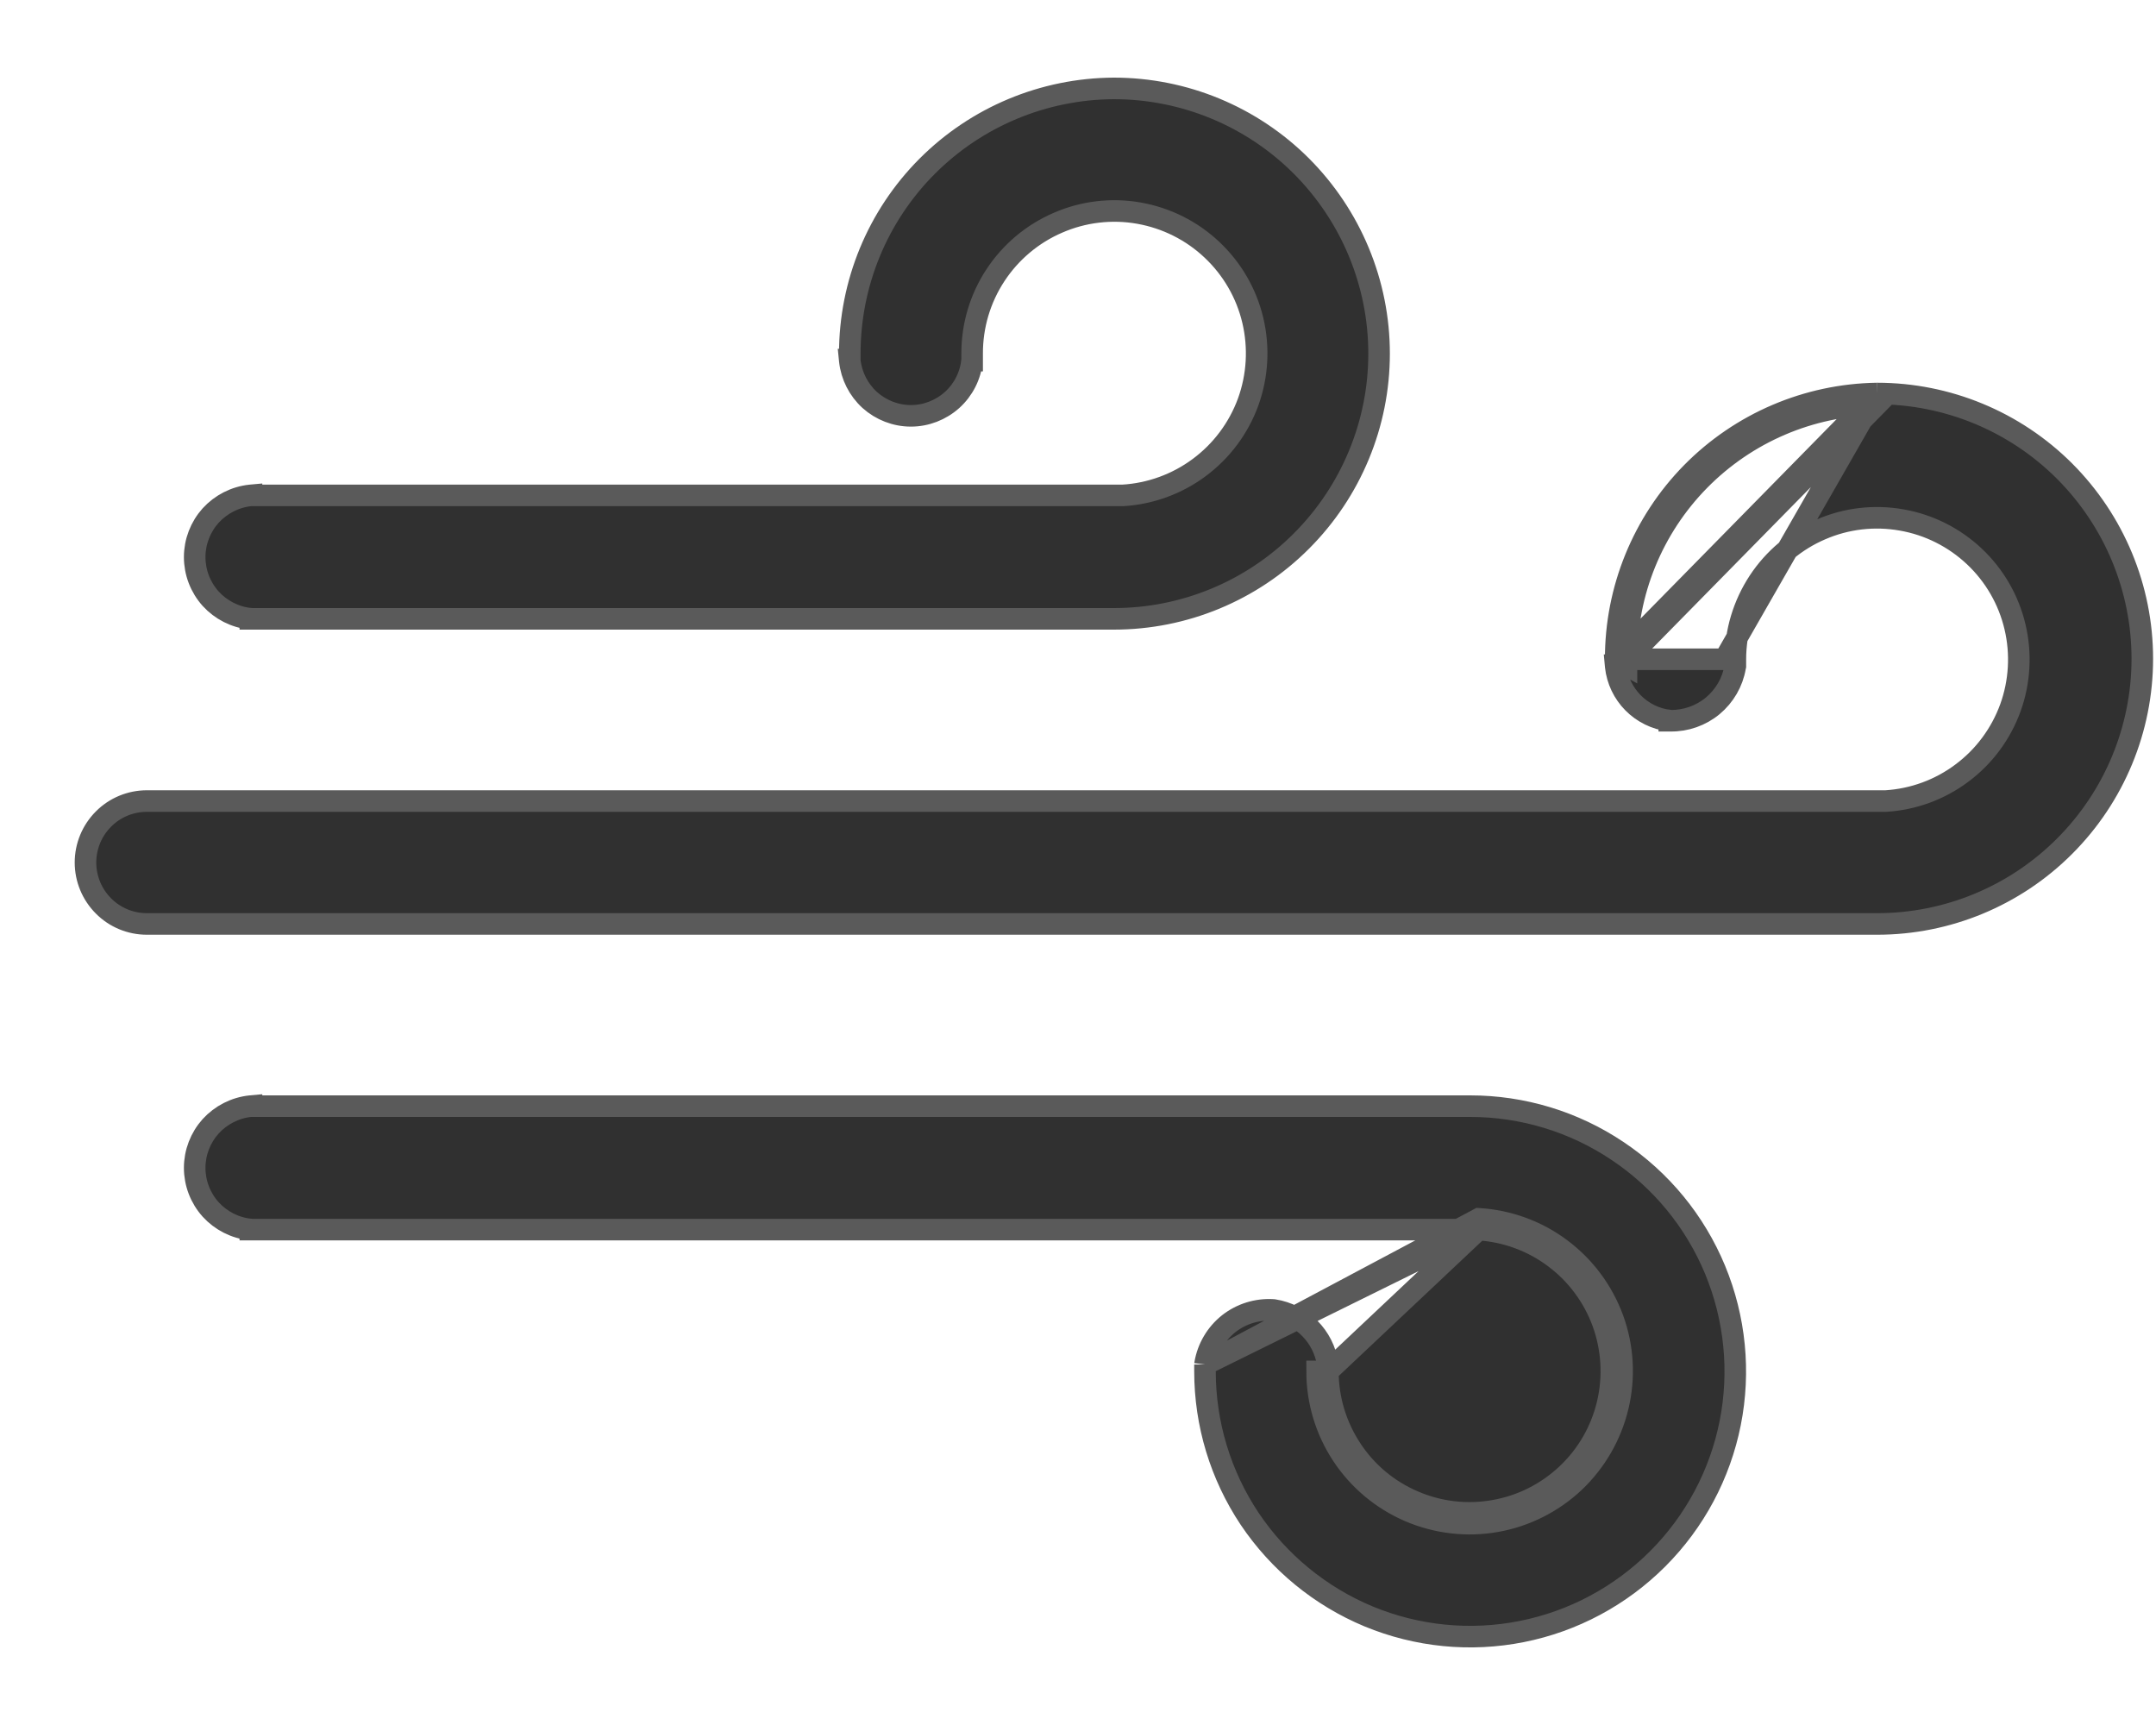 <svg xmlns="http://www.w3.org/2000/svg" width="20" height="16" viewBox="0 0 20 16" fill="none">
<path d="M11.178 12.656L11.179 12.648C11.204 12.502 11.282 12.37 11.398 12.278C11.515 12.186 11.661 12.141 11.809 12.15L11.818 12.151L11.818 12.151C11.943 12.171 12.059 12.23 12.148 12.319C12.238 12.409 12.296 12.524 12.316 12.649L12.318 12.657V12.665L12.318 12.72L12.318 12.72M11.178 12.656L13.718 11.305C13.993 11.322 14.258 11.418 14.479 11.584C14.7 11.749 14.868 11.975 14.963 12.235C15.057 12.494 15.073 12.776 15.009 13.044C14.945 13.313 14.804 13.557 14.604 13.747C14.403 13.936 14.151 14.063 13.879 14.111C13.607 14.159 13.327 14.126 13.073 14.017C12.82 13.908 12.603 13.727 12.451 13.496C12.299 13.266 12.218 12.996 12.218 12.72H12.318M11.178 12.656V12.665V12.72C11.178 13.207 11.322 13.682 11.592 14.087C11.863 14.491 12.247 14.806 12.696 14.993C13.146 15.179 13.64 15.228 14.117 15.133C14.595 15.038 15.033 14.803 15.377 14.459C15.721 14.115 15.955 13.677 16.05 13.2C16.145 12.723 16.096 12.228 15.91 11.778C15.724 11.329 15.409 10.945 15.004 10.675C14.6 10.404 14.124 10.26 13.638 10.26H2.333V10.259L2.322 10.26C2.181 10.275 2.05 10.342 1.954 10.447C1.859 10.553 1.806 10.69 1.806 10.832C1.806 10.975 1.859 11.112 1.954 11.218C2.05 11.323 2.181 11.39 2.322 11.404L2.322 11.405H2.333H13.714M11.178 12.656L13.714 11.405M12.318 12.72C12.318 12.976 12.394 13.227 12.535 13.441C12.676 13.656 12.877 13.824 13.113 13.925C13.348 14.027 13.609 14.057 13.861 14.012C14.114 13.968 14.348 13.85 14.535 13.674C14.722 13.498 14.853 13.271 14.912 13.021C14.971 12.772 14.956 12.51 14.869 12.269C14.781 12.028 14.625 11.817 14.419 11.664C14.215 11.511 13.97 11.421 13.714 11.405M12.318 12.72L13.714 11.405M17.411 3.65L17.413 3.65C18.065 3.65 18.691 3.909 19.152 4.37C19.613 4.832 19.873 5.457 19.873 6.11C19.873 6.762 19.613 7.388 19.152 7.849C18.691 8.311 18.065 8.57 17.413 8.57H1.363C1.211 8.57 1.066 8.51 0.96 8.403C0.853 8.296 0.793 8.151 0.793 8C0.793 7.849 0.853 7.704 0.96 7.597C1.066 7.49 1.211 7.43 1.363 7.43H17.494C17.75 7.414 17.995 7.324 18.199 7.171C18.405 7.018 18.561 6.807 18.649 6.566C18.736 6.325 18.751 6.063 18.692 5.814C18.633 5.564 18.502 5.337 18.315 5.161C18.128 4.985 17.894 4.867 17.641 4.823C17.389 4.778 17.128 4.808 16.893 4.91C16.657 5.011 16.456 5.179 16.315 5.393C16.174 5.608 16.098 5.858 16.098 6.115C16.098 6.115 16.098 6.115 16.098 6.115M17.411 3.65L15.998 6.115L16.098 6.115M17.411 3.65C16.764 3.66 16.147 3.924 15.693 4.385C15.24 4.846 14.986 5.468 14.988 6.115M17.411 3.65L14.988 6.115M16.098 6.115L16.098 6.17V6.178L16.096 6.187C16.072 6.328 15.998 6.455 15.888 6.547C15.778 6.638 15.639 6.687 15.496 6.685L15.485 6.685L15.485 6.684C15.358 6.669 15.239 6.61 15.149 6.519C15.059 6.428 15.002 6.309 14.988 6.181L14.987 6.17H14.988L14.988 6.115M16.098 6.115L14.988 6.115M14.988 6.115L15.088 6.115M14.988 6.115L15.088 6.17V6.115M14.988 6.115L14.988 6.115M14.988 6.115C14.988 6.115 14.988 6.115 14.988 6.115M15.088 6.115C15.086 5.494 15.329 4.898 15.765 4.455C16.2 4.013 16.792 3.759 17.413 3.75L15.088 6.115ZM10.333 0.82L10.332 0.82C9.682 0.823 9.058 1.083 8.599 1.544C8.14 2.005 7.883 2.629 7.883 3.28V3.335H7.882L7.883 3.345C7.898 3.485 7.964 3.615 8.068 3.71C8.173 3.804 8.309 3.857 8.45 3.857C8.591 3.857 8.727 3.804 8.832 3.71C8.937 3.615 9.003 3.485 9.017 3.345L9.018 3.345V3.335V3.28L9.018 3.28C9.017 3.022 9.092 2.769 9.234 2.553C9.375 2.338 9.577 2.168 9.814 2.066C10.05 1.963 10.312 1.932 10.566 1.977C10.82 2.022 11.056 2.14 11.243 2.317C11.431 2.494 11.563 2.722 11.622 2.973C11.681 3.224 11.666 3.487 11.578 3.73C11.489 3.972 11.332 4.183 11.124 4.337C10.918 4.49 10.671 4.58 10.415 4.595H2.333V4.594L2.322 4.595C2.181 4.61 2.05 4.677 1.954 4.782C1.859 4.888 1.806 5.025 1.806 5.167C1.806 5.31 1.859 5.447 1.954 5.553C2.05 5.658 2.181 5.725 2.322 5.739L2.322 5.74H2.333H10.333C10.985 5.74 11.611 5.481 12.072 5.019C12.533 4.558 12.793 3.932 12.793 3.28C12.793 2.627 12.533 2.002 12.072 1.54C11.611 1.079 10.985 0.82 10.333 0.82Z" fill="#303030" stroke="#5A5A5A" stroke-width="0.2"/>
</svg>